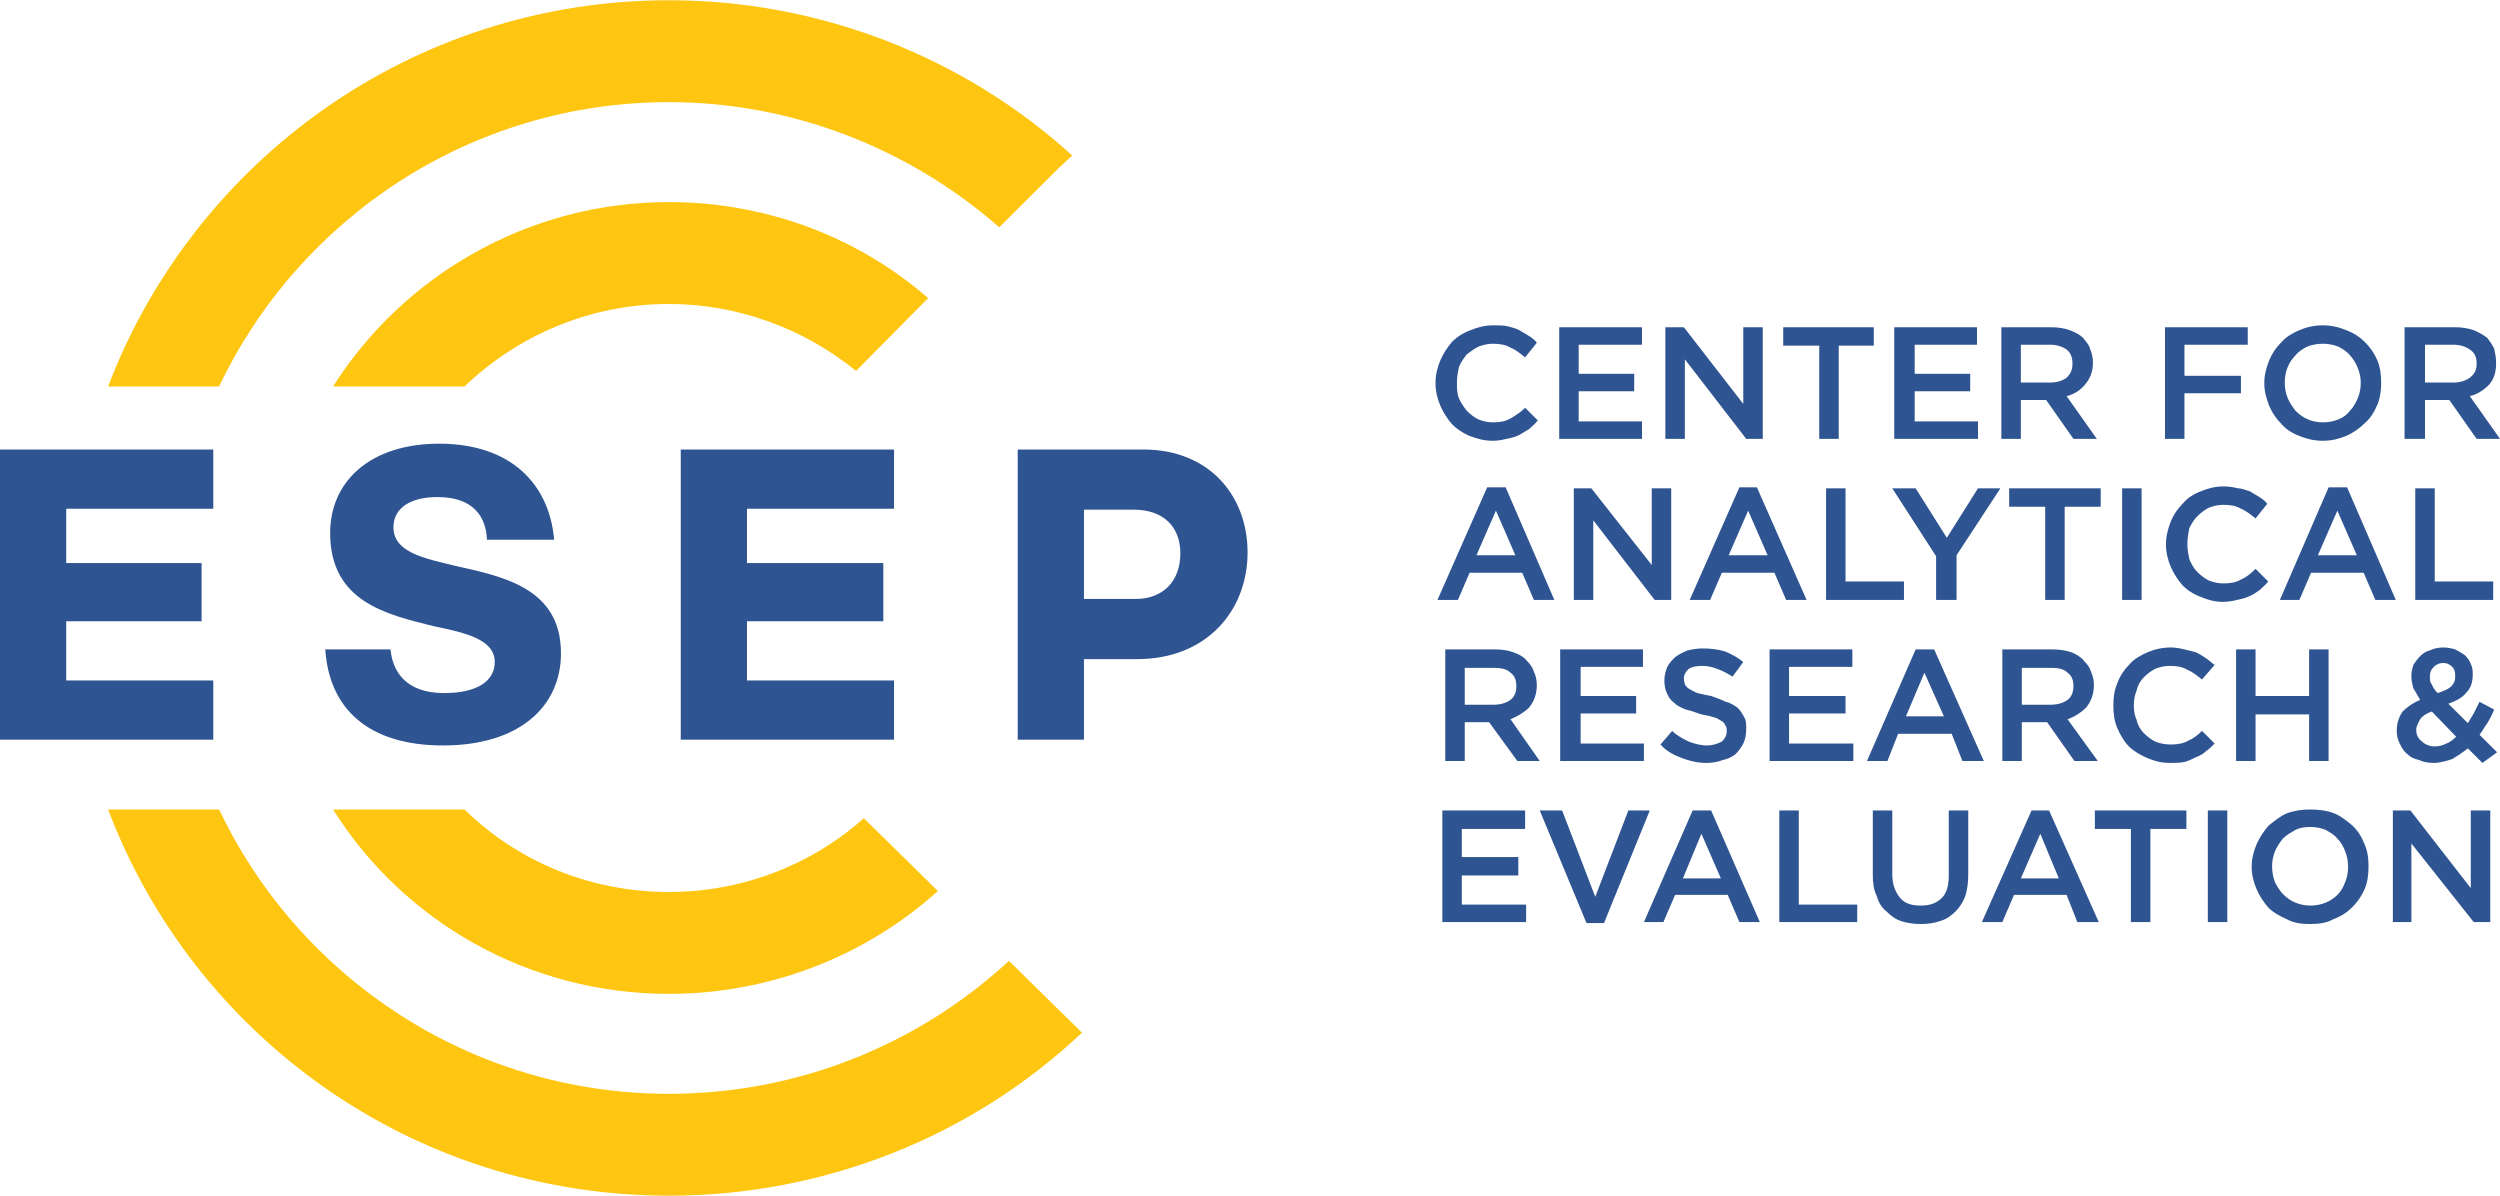<svg width="370" height="177" viewBox="0 0 370 177" fill="none" xmlns="http://www.w3.org/2000/svg">
<g clip-path="url(#clip0_276_336)">
<path fill-rule="evenodd" clip-rule="evenodd" d="M160.136 152.837C143.705 168.346 121.796 176.963 99.022 176.963C60.97 176.963 28.683 153.268 15.999 119.807H32.431C44.25 144.651 69.618 161.884 99.022 161.884C117.76 161.884 135.633 154.847 149.326 142.21L160.136 152.837ZM15.999 57.193C28.683 23.876 60.97 0.037 99.022 0.037C121.075 0.037 142.407 8.223 158.695 23.015L156.677 24.881L155.668 25.887L147.884 33.642C134.48 21.866 117.039 15.116 99.022 15.116C69.618 15.116 44.25 32.349 32.431 57.193H15.999Z" fill="#FEC611"/>
<path fill-rule="evenodd" clip-rule="evenodd" d="M138.804 131.87C127.994 141.635 113.724 147.092 99.022 147.092C78.122 147.092 59.673 136.322 49.295 119.807H68.753C76.537 127.418 87.203 132.013 99.022 132.013C109.688 132.013 119.922 128.136 127.85 121.099L138.804 131.87ZM49.295 57.193C59.673 40.822 78.122 29.908 99.022 29.908C113.148 29.908 126.841 34.934 137.363 44.125L126.697 54.896C118.913 48.577 109.112 44.987 99.022 44.987C87.203 44.987 76.537 49.726 68.753 57.193H49.295Z" fill="#FEC611"/>
<path d="M0 109.467H31.566V100.707H9.801V91.947H29.836V83.33H9.801V75.288H31.566V66.528H0V109.467ZM65.582 110.329C76.825 110.329 83.023 104.584 83.023 96.686C83.023 87.064 74.519 85.341 67.456 83.761C62.7 82.612 58.231 81.75 58.231 78.017C58.231 75.144 60.826 73.565 64.718 73.565C70.051 73.565 71.924 76.437 72.069 79.883H82.014C81.293 71.554 75.528 65.666 65.006 65.666C54.772 65.666 48.862 71.267 48.862 78.878C48.862 89.075 57.222 90.941 64.141 92.665C69.042 93.67 73.222 94.675 73.222 97.978C73.222 100.707 70.771 102.574 65.727 102.574C59.961 102.574 58.087 99.271 57.799 96.111H48.142C48.718 104.871 54.484 110.329 65.582 110.329ZM100.752 109.467H132.318V100.707H110.553V91.947H130.732V83.33H110.553V75.288H132.318V66.528H100.752V109.467ZM168.352 97.547C178.442 97.547 184.64 90.51 184.64 81.75C184.64 73.421 179.018 66.528 169.217 66.528H150.623V109.467H160.425V97.547H168.352ZM167.776 75.432C172.244 75.432 174.694 78.017 174.694 81.894C174.694 85.915 172.244 88.644 168.064 88.644H160.425V75.432H167.776Z" fill="#2E5492"/>
<path d="M220.962 65.235C219.665 65.235 218.656 64.948 217.503 64.517C216.494 64.087 215.629 63.512 214.908 62.794C214.188 61.932 213.611 61.071 213.179 60.066C212.746 59.06 212.458 57.911 212.458 56.763V56.619C212.458 55.47 212.746 54.321 213.179 53.316C213.611 52.311 214.188 51.449 214.908 50.587C215.629 49.869 216.494 49.295 217.647 48.864C218.656 48.433 219.809 48.146 220.962 48.146C221.827 48.146 222.548 48.146 223.124 48.29C223.701 48.433 224.277 48.577 224.854 48.864C225.286 49.151 225.863 49.438 226.295 49.726C226.728 50.013 227.16 50.3 227.448 50.731L225.719 52.885C224.998 52.311 224.277 51.736 223.557 51.449C222.836 51.018 221.971 50.875 220.962 50.875C220.241 50.875 219.521 51.018 218.8 51.305C218.223 51.593 217.647 52.023 217.07 52.454C216.638 53.029 216.206 53.603 215.917 54.321C215.773 55.039 215.629 55.757 215.629 56.619C215.629 57.481 215.629 58.199 215.917 58.917C216.206 59.635 216.638 60.209 217.07 60.784C217.647 61.358 218.223 61.789 218.8 62.076C219.521 62.363 220.241 62.507 220.962 62.507C221.971 62.507 222.836 62.363 223.557 61.932C224.277 61.502 224.998 61.071 225.719 60.353L227.592 62.22C227.16 62.794 226.728 63.081 226.295 63.512C225.863 63.799 225.286 64.087 224.854 64.374C224.277 64.661 223.701 64.805 222.98 64.948C222.403 65.092 221.683 65.235 220.962 65.235ZM230.763 48.433H243.015V51.018H233.646V55.326H241.862V57.911H233.646V62.363H243.015V64.948H230.763V48.433ZM246.474 48.433H249.213L258.005 59.778V48.433H260.888V64.948H258.438L249.357 53.172V64.948H246.474V48.433ZM269.248 51.162H263.915V48.433H277.32V51.162H272.131V64.948H269.248V51.162ZM280.347 48.433H292.598V51.018H283.373V55.326H291.589V57.911H283.373V62.363H292.742V64.948H280.347V48.433ZM296.202 48.433H303.553C304.562 48.433 305.571 48.577 306.291 48.864C307.156 49.151 307.877 49.582 308.309 50.013C308.742 50.587 309.174 51.018 309.318 51.593C309.606 52.311 309.751 52.885 309.751 53.603V53.747C309.751 55.039 309.318 56.044 308.597 56.906C307.877 57.768 307.012 58.342 305.859 58.629L310.327 64.948H306.868L302.832 59.204H299.084V64.948H296.202V48.433ZM303.409 56.619C304.418 56.619 305.282 56.332 305.859 55.901C306.435 55.326 306.724 54.752 306.724 53.89V53.747C306.724 52.885 306.435 52.167 305.859 51.736C305.282 51.305 304.418 51.018 303.409 51.018H299.084V56.619H303.409ZM320.417 48.433H332.668V51.018H323.299V55.614H331.659V58.199H323.299V64.948H320.417V48.433ZM343.767 65.235C342.47 65.235 341.317 64.948 340.308 64.517C339.155 64.087 338.29 63.512 337.569 62.651C336.848 61.932 336.272 61.071 335.839 60.066C335.407 58.917 335.119 57.911 335.119 56.763V56.619C335.119 55.47 335.407 54.465 335.839 53.316C336.272 52.311 336.848 51.449 337.569 50.731C338.29 49.869 339.299 49.295 340.308 48.864C341.317 48.433 342.47 48.146 343.767 48.146C345.064 48.146 346.217 48.433 347.226 48.864C348.379 49.295 349.244 49.869 349.965 50.587C350.83 51.449 351.406 52.311 351.839 53.316C352.271 54.321 352.415 55.47 352.415 56.619C352.415 57.768 352.271 58.917 351.839 59.922C351.406 60.927 350.83 61.932 349.965 62.651C349.244 63.368 348.235 64.087 347.226 64.517C346.217 64.948 345.064 65.235 343.767 65.235ZM343.767 62.507C344.632 62.507 345.352 62.363 346.073 62.076C346.794 61.789 347.37 61.358 347.803 60.784C348.235 60.353 348.668 59.635 348.956 58.917C349.244 58.199 349.388 57.481 349.388 56.763V56.619C349.388 55.901 349.244 55.183 348.956 54.465C348.668 53.747 348.235 53.029 347.803 52.598C347.37 52.023 346.65 51.593 346.073 51.305C345.352 51.018 344.632 50.875 343.767 50.875C342.902 50.875 342.181 51.018 341.461 51.305C340.884 51.593 340.164 52.023 339.731 52.598C339.299 53.029 338.866 53.603 338.578 54.321C338.29 55.039 338.146 55.757 338.146 56.619C338.146 57.481 338.29 58.199 338.578 58.917C338.866 59.635 339.299 60.209 339.731 60.784C340.308 61.358 340.884 61.789 341.605 62.076C342.181 62.363 343.046 62.507 343.767 62.507ZM355.874 48.433H363.37C364.379 48.433 365.243 48.577 366.108 48.864C366.829 49.151 367.55 49.582 368.126 50.013C368.559 50.587 368.847 51.018 369.135 51.593C369.279 52.311 369.423 52.885 369.423 53.603V53.747C369.423 55.039 369.135 56.044 368.414 56.906C367.55 57.768 366.685 58.342 365.532 58.629L370 64.948H366.541L362.505 59.204H358.901V64.948H355.874V48.433ZM363.081 56.619C364.09 56.619 364.955 56.332 365.532 55.901C366.252 55.326 366.541 54.752 366.541 53.89V53.747C366.541 52.885 366.252 52.167 365.532 51.736C364.955 51.305 364.09 51.018 363.081 51.018H358.901V56.619H363.081ZM220.097 72.129H222.836L230.043 88.787H227.016L225.286 84.766H217.503L215.773 88.787H212.746L220.097 72.129ZM224.277 82.181L221.395 75.575L218.512 82.181H224.277ZM232.925 72.272H235.52L244.456 83.617V72.272H247.339V88.787H244.889L235.808 77.011V88.787H232.925V72.272ZM257.429 72.129H260.023L267.374 88.787H264.347L262.618 84.766H254.834L253.105 88.787H250.078L257.429 72.129ZM261.609 82.181L258.726 75.575L255.843 82.181H261.609ZM270.257 72.272H273.14V86.059H281.788V88.787H270.257V72.272ZM286.545 82.325L280.058 72.272H283.518L288.13 79.596L292.742 72.272H296.058L289.571 82.181V88.787H286.545V82.325ZM302.688 75.001H297.355V72.272H310.904V75.001H305.571V88.787H302.688V75.001ZM314.075 72.272H316.957V88.787H314.075V72.272ZM329.065 89.075C327.768 89.075 326.759 88.787 325.75 88.356C324.597 87.926 323.732 87.351 323.011 86.633C322.291 85.772 321.714 84.91 321.282 83.904C320.849 82.899 320.561 81.75 320.561 80.602C320.561 79.309 320.849 78.304 321.282 77.155C321.714 76.15 322.291 75.288 323.011 74.57C323.732 73.708 324.597 73.134 325.75 72.703C326.759 72.272 327.912 71.985 329.065 71.985C329.93 71.985 330.65 72.129 331.227 72.272C331.804 72.272 332.38 72.559 332.957 72.703C333.389 72.99 333.966 73.278 334.398 73.565C334.83 73.852 335.263 74.139 335.551 74.57L333.821 76.724C333.101 76.15 332.38 75.575 331.659 75.288C330.939 74.857 330.074 74.714 329.065 74.714C328.344 74.714 327.624 74.857 326.903 75.144C326.326 75.432 325.75 75.862 325.173 76.437C324.741 76.868 324.308 77.586 324.02 78.16C323.876 78.878 323.732 79.74 323.732 80.458V80.602C323.732 81.32 323.876 82.038 324.02 82.756C324.308 83.474 324.741 84.192 325.173 84.623C325.75 85.197 326.326 85.628 326.903 85.915C327.624 86.202 328.344 86.346 329.065 86.346C330.074 86.346 330.939 86.202 331.659 85.772C332.38 85.484 333.101 84.91 333.821 84.192L335.695 86.059C335.263 86.633 334.83 86.92 334.398 87.351C333.966 87.638 333.389 88.069 332.957 88.213C332.38 88.5 331.804 88.644 331.083 88.787C330.506 88.931 329.786 89.075 329.065 89.075ZM344.632 72.129H347.37L354.577 88.787H351.55L349.821 84.766H342.037L340.308 88.787H337.425L344.632 72.129ZM348.812 82.181L345.929 75.575L343.046 82.181H348.812ZM357.46 72.272H360.343V86.059H368.991V88.787H357.46V72.272ZM213.899 96.111H221.25C222.259 96.111 223.268 96.255 223.989 96.542C224.854 96.829 225.574 97.26 226.007 97.835C226.439 98.265 226.872 98.84 227.016 99.414C227.304 99.989 227.448 100.707 227.448 101.425C227.448 102.717 227.016 103.866 226.295 104.728C225.574 105.446 224.566 106.02 223.557 106.451L227.881 112.626H224.566L220.386 106.882H216.782V112.626H213.899V96.111ZM221.106 104.297C222.115 104.297 222.98 104.01 223.557 103.579C224.133 103.148 224.421 102.43 224.421 101.568C224.421 100.563 224.133 99.989 223.557 99.558C222.98 98.984 222.115 98.84 220.962 98.84H216.782V104.297H221.106ZM230.908 96.111H243.159V98.696H233.934V103.004H242.15V105.589H233.934V110.041H243.303V112.626H230.908V96.111ZM252.528 112.913C251.231 112.913 250.078 112.626 248.925 112.195C247.772 111.765 246.619 111.19 245.754 110.185L247.483 108.174C248.204 108.892 249.069 109.323 249.934 109.754C250.654 110.041 251.663 110.329 252.672 110.329C253.537 110.329 254.258 110.041 254.834 109.754C255.267 109.323 255.555 108.892 255.555 108.174C255.555 107.887 255.555 107.6 255.411 107.456C255.267 107.169 255.123 106.882 254.834 106.738C254.546 106.595 254.258 106.307 253.681 106.164C253.249 106.02 252.672 105.877 251.807 105.733C250.943 105.446 250.222 105.159 249.501 105.015C248.781 104.728 248.204 104.441 247.772 104.01C247.339 103.723 246.907 103.148 246.763 102.717C246.474 102.143 246.33 101.568 246.33 100.707C246.33 99.989 246.474 99.414 246.763 98.696C247.051 98.122 247.483 97.691 247.916 97.26C248.492 96.829 249.069 96.542 249.79 96.255C250.366 96.111 251.231 95.968 251.952 95.968C253.249 95.968 254.258 96.111 255.267 96.398C256.276 96.829 257.141 97.26 258.005 97.978L256.42 100.132C255.699 99.701 254.978 99.271 254.114 98.984C253.393 98.696 252.672 98.553 251.952 98.553C251.087 98.553 250.366 98.696 249.934 98.984C249.501 99.414 249.213 99.845 249.213 100.42C249.213 100.85 249.357 101.138 249.357 101.281C249.501 101.568 249.79 101.856 250.078 101.999C250.366 102.143 250.798 102.43 251.231 102.574C251.807 102.717 252.384 102.861 253.249 103.004C254.114 103.292 254.834 103.579 255.411 103.866C256.132 104.01 256.708 104.441 257.141 104.728C257.573 105.159 257.861 105.589 258.149 106.164C258.438 106.595 258.438 107.169 258.438 107.887C258.438 108.749 258.294 109.467 258.005 110.041C257.717 110.616 257.285 111.19 256.852 111.621C256.276 112.052 255.699 112.339 254.978 112.483C254.258 112.77 253.393 112.913 252.528 112.913ZM261.897 96.111H274.149V98.696H264.78V103.004H273.14V105.589H264.78V110.041H274.293V112.626H261.897V96.111ZM283.518 96.111H286.256L293.607 112.626H290.436L288.851 108.605H280.923L279.338 112.626H276.311L283.518 96.111ZM287.698 106.02L284.815 99.558L282.076 106.02H287.698ZM296.346 96.111H303.697C304.85 96.111 305.715 96.255 306.58 96.542C307.3 96.829 308.021 97.26 308.453 97.835C308.886 98.265 309.318 98.84 309.462 99.414C309.751 99.989 309.895 100.707 309.895 101.425C309.895 102.717 309.462 103.866 308.742 104.728C308.021 105.446 307.156 106.02 306.003 106.451L310.471 112.626H307.012L302.976 106.882H299.229V112.626H296.346V96.111ZM303.553 104.297C304.562 104.297 305.426 104.01 306.003 103.579C306.58 103.148 306.868 102.43 306.868 101.568C306.868 100.563 306.58 99.989 306.003 99.558C305.426 98.984 304.562 98.84 303.553 98.84H299.229V104.297H303.553ZM321.137 112.913C319.84 112.913 318.831 112.626 317.822 112.195C316.813 111.765 315.804 111.19 315.084 110.472C314.363 109.754 313.786 108.749 313.354 107.744C312.922 106.738 312.777 105.589 312.777 104.441C312.777 103.148 312.922 102.143 313.354 101.138C313.786 99.989 314.363 99.127 315.084 98.409C315.804 97.547 316.813 96.973 317.822 96.542C318.831 96.111 319.984 95.824 321.282 95.824C322.002 95.824 322.723 95.968 323.299 96.111C323.876 96.255 324.453 96.398 325.029 96.542C325.606 96.829 326.038 97.117 326.47 97.404C326.903 97.691 327.335 98.122 327.768 98.409L325.894 100.563C325.173 99.989 324.453 99.414 323.732 99.127C323.011 98.696 322.146 98.553 321.137 98.553C320.417 98.553 319.696 98.696 318.975 98.984C318.399 99.271 317.822 99.701 317.246 100.276C316.813 100.707 316.381 101.425 316.237 102.143C315.948 102.861 315.804 103.579 315.804 104.297V104.441C315.804 105.159 315.948 106.02 316.237 106.595C316.381 107.313 316.813 108.031 317.246 108.462C317.822 109.036 318.399 109.467 318.975 109.754C319.696 110.041 320.417 110.185 321.282 110.185C322.291 110.185 323.155 110.041 323.876 109.61C324.597 109.323 325.317 108.749 325.894 108.174L327.768 110.041C327.335 110.472 326.903 110.903 326.47 111.19C326.038 111.621 325.462 111.908 325.029 112.052C324.453 112.339 323.876 112.626 323.299 112.77C322.579 112.913 321.858 112.913 321.137 112.913ZM330.939 96.111H333.821V103.004H341.749V96.111H344.632V112.626H341.749V105.733H333.821V112.626H330.939V96.111ZM365.243 110.759C364.523 111.334 363.658 111.908 362.937 112.339C362.072 112.626 361.063 112.913 360.199 112.913C359.334 112.913 358.613 112.77 358.037 112.483C357.316 112.339 356.739 112.052 356.307 111.621C355.73 111.19 355.442 110.616 355.154 110.041C354.866 109.467 354.721 108.892 354.721 108.174C354.721 107.026 355.01 106.164 355.586 105.302C356.307 104.584 357.172 104.01 358.181 103.579C357.748 102.861 357.46 102.286 357.172 101.856C357.028 101.281 356.883 100.707 356.883 100.132V99.989C356.883 99.414 357.028 98.984 357.172 98.409C357.46 97.978 357.748 97.547 358.181 97.117C358.613 96.686 359.045 96.398 359.622 96.255C360.199 95.968 360.919 95.824 361.64 95.824C362.217 95.824 362.937 95.968 363.37 96.111C363.946 96.398 364.379 96.686 364.811 96.973C365.243 97.404 365.532 97.835 365.676 98.265C365.964 98.84 365.964 99.271 365.964 99.845C365.964 100.994 365.676 101.856 364.955 102.574C364.379 103.292 363.514 103.723 362.361 104.153L365.243 107.026C365.532 106.595 365.82 106.02 366.108 105.589C366.396 105.015 366.685 104.441 366.973 103.866L369.135 105.015C368.847 105.733 368.559 106.307 368.126 107.026C367.694 107.6 367.405 108.174 366.973 108.749L369.567 111.334L367.405 112.913L365.243 110.759ZM360.775 102.574C361.64 102.286 362.361 101.999 362.793 101.568C363.225 101.138 363.37 100.707 363.37 100.132V99.989C363.37 99.414 363.225 98.984 362.937 98.696C362.505 98.265 362.072 98.122 361.64 98.122C360.919 98.122 360.487 98.409 360.199 98.696C359.766 99.127 359.622 99.558 359.622 100.132C359.622 100.563 359.622 100.994 359.91 101.281C360.054 101.712 360.343 102.143 360.775 102.574ZM360.343 110.472C360.919 110.472 361.496 110.329 362.072 110.041C362.505 109.898 363.081 109.467 363.514 109.036L359.91 105.302C359.045 105.589 358.469 106.02 358.181 106.451C357.892 107.026 357.604 107.456 357.604 108.031C357.604 108.749 357.892 109.323 358.469 109.754C358.901 110.185 359.622 110.472 360.343 110.472ZM213.467 119.95H225.719V122.679H216.35V126.844H224.71V129.572H216.35V133.88H225.863V136.465H213.467V119.95ZM227.881 119.95H231.196L236.097 132.731L240.997 119.95H244.168L237.394 136.609H234.799L227.881 119.95ZM250.51 119.95H253.249L260.456 136.465H257.429L255.699 132.444H247.916L246.186 136.465H243.303L250.51 119.95ZM254.69 130.003L251.807 123.397L249.069 130.003H254.69ZM263.338 119.95H266.221V133.88H274.869V136.465H263.338V119.95ZM284.238 136.753C283.229 136.753 282.22 136.609 281.356 136.322C280.491 136.034 279.77 135.46 279.194 134.886C278.473 134.311 278.04 133.593 277.752 132.588C277.32 131.726 277.176 130.721 277.176 129.572V119.95H280.058V129.428C280.058 130.865 280.491 132.013 281.211 132.875C281.932 133.737 282.941 134.024 284.238 134.024C285.536 134.024 286.545 133.737 287.409 132.875C288.13 132.157 288.418 131.008 288.418 129.572V119.95H291.301V129.428C291.301 130.577 291.157 131.726 290.869 132.588C290.58 133.45 290.004 134.311 289.427 134.886C288.851 135.46 288.13 136.034 287.121 136.322C286.256 136.609 285.391 136.753 284.238 136.753ZM300.67 119.95H303.264L310.615 136.465H307.444L305.859 132.444H298.075L296.346 136.465H293.319L300.67 119.95ZM304.706 130.003L301.967 123.397L299.084 130.003H304.706ZM315.372 122.679H310.039V119.95H323.588V122.679H318.255V136.465H315.372V122.679ZM326.759 119.95H329.642V136.465H326.759V119.95ZM341.893 136.753C340.596 136.753 339.443 136.609 338.434 136.034C337.425 135.604 336.416 135.029 335.695 134.311C334.975 133.45 334.398 132.588 333.966 131.583C333.533 130.577 333.245 129.428 333.245 128.28C333.245 127.131 333.533 125.982 333.966 124.977C334.398 123.971 334.975 123.11 335.695 122.248C336.56 121.53 337.425 120.812 338.434 120.381C339.587 119.95 340.74 119.807 341.893 119.807C343.19 119.807 344.343 119.95 345.497 120.381C346.506 120.812 347.37 121.53 348.235 122.248C348.956 122.966 349.532 123.828 349.965 124.977C350.397 125.982 350.541 126.987 350.541 128.136V128.28C350.541 129.428 350.397 130.577 349.965 131.583C349.532 132.588 348.956 133.45 348.091 134.311C347.37 135.029 346.506 135.604 345.352 136.034C344.343 136.609 343.19 136.753 341.893 136.753ZM341.893 134.024C342.758 134.024 343.479 133.88 344.199 133.593C344.92 133.306 345.497 132.875 345.929 132.444C346.506 131.87 346.794 131.295 347.082 130.577C347.37 129.859 347.515 129.141 347.515 128.28C347.515 127.418 347.37 126.7 347.082 125.982C346.794 125.264 346.506 124.689 345.929 124.115C345.497 123.541 344.92 123.253 344.199 122.822C343.479 122.535 342.758 122.392 341.893 122.392C341.028 122.392 340.308 122.535 339.731 122.822C339.01 123.253 338.434 123.541 337.857 124.115C337.425 124.689 336.993 125.264 336.704 125.982C336.416 126.7 336.272 127.418 336.272 128.136V128.28C336.272 128.998 336.416 129.859 336.704 130.577C336.993 131.152 337.425 131.87 337.857 132.301C338.434 132.875 339.01 133.306 339.731 133.593C340.452 133.88 341.172 134.024 341.893 134.024ZM354.145 119.95H356.739L365.676 131.439V119.95H368.559V136.465H366.108L356.883 124.833V136.465H354.145V119.95Z" fill="#2E5492"/>
</g>
<defs>
<clipPath id="clip0_276_336">
<rect width="370" height="177" fill="white"/>
</clipPath>
</defs>
</svg>
